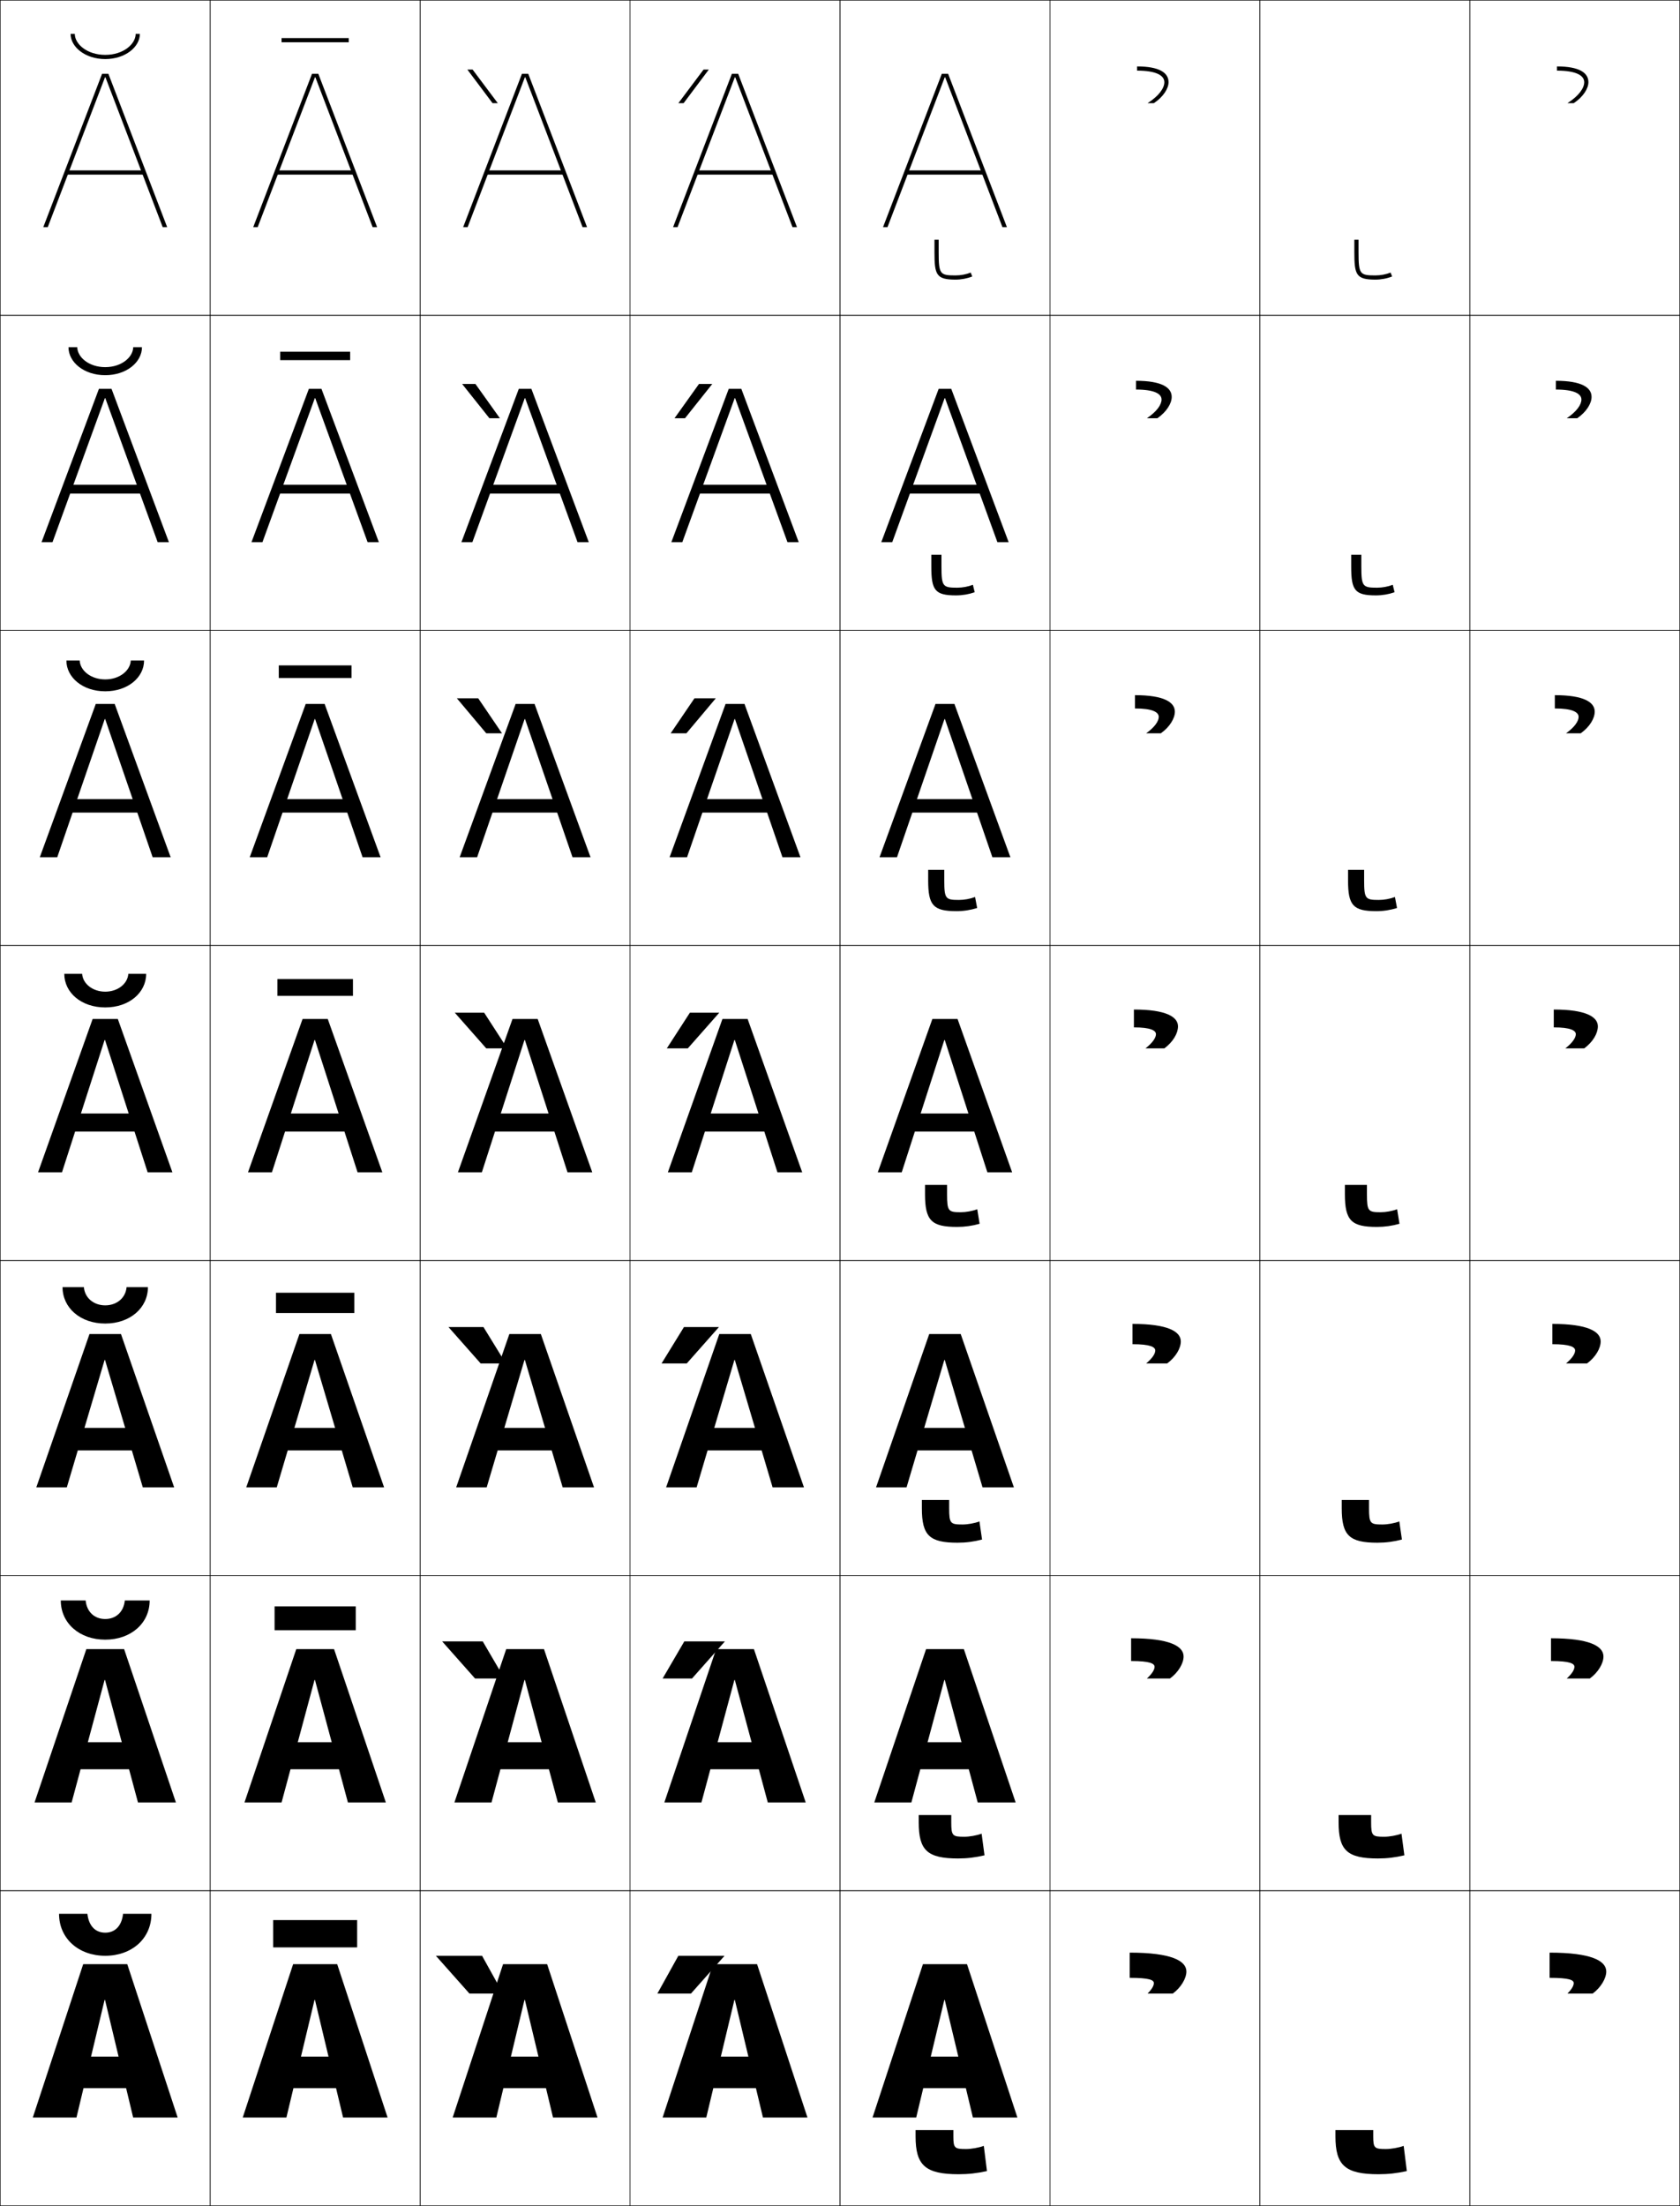 <?xml version="1.0" encoding="utf-8"?>
<!-- Generator: Adobe Illustrator 11 Build 225, SVG Export Plug-In . SVG Version: 6.0.0 Build 78)  -->
<!DOCTYPE svg PUBLIC "-//W3C//DTD SVG 1.0//EN"    "http://www.w3.org/TR/2001/REC-SVG-20010904/DTD/svg10.dtd">
<svg  xmlns="http://www.w3.org/2000/svg" xmlns:xlink="http://www.w3.org/1999/xlink" xmlns:a="http://ns.adobe.com/AdobeSVGViewerExtensions/3.0/"
	 width="800.25" height="1050.25" viewBox="0 0 800.25 1050.25" overflow="visible" enable-background="new 0 0 800.25 1050.25"
	 xml:space="preserve">
		<g id="レイヤー1">
			<g>
				<rect x="0.125" y="0.125" fill="none" stroke="#000000" stroke-width="0.25" width="100" height="150"/> 
				<rect x="100.125" y="0.125" fill="none" stroke="#000000" stroke-width="0.25" width="100" height="150"/> 
				<rect x="200.125" y="0.125" fill="none" stroke="#000000" stroke-width="0.25" width="100" height="150"/> 
				<rect x="300.125" y="0.125" fill="none" stroke="#000000" stroke-width="0.25" width="100" height="150"/> 
				<rect x="400.125" y="0.125" fill="none" stroke="#000000" stroke-width="0.25" width="100" height="150"/> 
				<rect x="500.125" y="0.125" fill="none" stroke="#000000" stroke-width="0.25" width="100" height="150"/> 
				<rect x="600.125" y="0.125" fill="none" stroke="#000000" stroke-width="0.25" width="100" height="150"/> 
				<rect x="0.125" y="150.125" fill="none" stroke="#000000" stroke-width="0.25" width="100" height="150"/> 
				<rect x="100.125" y="150.125" fill="none" stroke="#000000" stroke-width="0.25" width="100" height="150"/> 
				<rect x="200.125" y="150.125" fill="none" stroke="#000000" stroke-width="0.25" width="100" height="150"/> 
				<rect x="300.125" y="150.125" fill="none" stroke="#000000" stroke-width="0.25" width="100" height="150"/> 
				<rect x="400.125" y="150.125" fill="none" stroke="#000000" stroke-width="0.25" width="100" height="150"/> 
				<rect x="500.125" y="150.125" fill="none" stroke="#000000" stroke-width="0.25" width="100" height="150"/> 
				<rect x="600.125" y="150.125" fill="none" stroke="#000000" stroke-width="0.25" width="100" height="150"/> 
				<rect x="0.125" y="300.125" fill="none" stroke="#000000" stroke-width="0.25" width="100" height="150"/> 
				<rect x="100.125" y="300.125" fill="none" stroke="#000000" stroke-width="0.25" width="100" height="150"/> 
				<rect x="200.125" y="300.125" fill="none" stroke="#000000" stroke-width="0.25" width="100" height="150"/> 
				<rect x="300.125" y="300.125" fill="none" stroke="#000000" stroke-width="0.25" width="100" height="150"/> 
				<rect x="400.125" y="300.125" fill="none" stroke="#000000" stroke-width="0.25" width="100" height="150"/> 
				<rect x="500.125" y="300.125" fill="none" stroke="#000000" stroke-width="0.25" width="100" height="150"/> 
				<rect x="600.125" y="300.125" fill="none" stroke="#000000" stroke-width="0.25" width="100" height="150"/> 
				<rect x="0.125" y="450.125" fill="none" stroke="#000000" stroke-width="0.25" width="100" height="150"/> 
				<rect x="100.125" y="450.125" fill="none" stroke="#000000" stroke-width="0.25" width="100" height="150"/> 
				<rect x="200.125" y="450.125" fill="none" stroke="#000000" stroke-width="0.25" width="100" height="150"/> 
				<rect x="300.125" y="450.125" fill="none" stroke="#000000" stroke-width="0.25" width="100" height="150"/> 
				<rect x="400.125" y="450.125" fill="none" stroke="#000000" stroke-width="0.25" width="100" height="150"/> 
				<rect x="500.125" y="450.125" fill="none" stroke="#000000" stroke-width="0.25" width="100" height="150"/> 
				<rect x="600.125" y="450.125" fill="none" stroke="#000000" stroke-width="0.25" width="100" height="150"/> 
				<rect x="0.125" y="600.125" fill="none" stroke="#000000" stroke-width="0.25" width="100" height="150"/> 
				<rect x="100.125" y="600.125" fill="none" stroke="#000000" stroke-width="0.25" width="100" height="150"/> 
				<rect x="200.125" y="600.125" fill="none" stroke="#000000" stroke-width="0.25" width="100" height="150"/> 
				<rect x="300.125" y="600.125" fill="none" stroke="#000000" stroke-width="0.25" width="100" height="150"/> 
				<rect x="400.125" y="600.125" fill="none" stroke="#000000" stroke-width="0.25" width="100" height="150"/> 
				<rect x="500.125" y="600.125" fill="none" stroke="#000000" stroke-width="0.25" width="100" height="150"/> 
				<rect x="600.125" y="600.125" fill="none" stroke="#000000" stroke-width="0.25" width="100" height="150"/> 
				<rect x="0.125" y="750.125" fill="none" stroke="#000000" stroke-width="0.25" width="100" height="150"/> 
				<rect x="100.125" y="750.125" fill="none" stroke="#000000" stroke-width="0.25" width="100" height="150"/> 
				<rect x="200.125" y="750.125" fill="none" stroke="#000000" stroke-width="0.25" width="100" height="150"/> 
				<rect x="300.125" y="750.125" fill="none" stroke="#000000" stroke-width="0.25" width="100" height="150"/> 
				<rect x="400.125" y="750.125" fill="none" stroke="#000000" stroke-width="0.25" width="100" height="150"/> 
				<rect x="500.125" y="750.125" fill="none" stroke="#000000" stroke-width="0.25" width="100" height="150"/> 
				<rect x="600.125" y="750.125" fill="none" stroke="#000000" stroke-width="0.25" width="100" height="150"/> 
				<rect x="0.125" y="900.125" fill="none" stroke="#000000" stroke-width="0.25" width="100" height="150"/> 
				<rect x="100.125" y="900.125" fill="none" stroke="#000000" stroke-width="0.25" width="100" height="150"/> 
				<rect x="200.125" y="900.125" fill="none" stroke="#000000" stroke-width="0.25" width="100" height="150"/> 
				<rect x="300.125" y="900.125" fill="none" stroke="#000000" stroke-width="0.25" width="100" height="150"/> 
				<rect x="400.125" y="900.125" fill="none" stroke="#000000" stroke-width="0.25" width="100" height="150"/> 
				<rect x="500.125" y="900.125" fill="none" stroke="#000000" stroke-width="0.25" width="100" height="150"/> 
				<rect x="600.125" y="900.125" fill="none" stroke="#000000" stroke-width="0.25" width="100" height="150"/> 
				<rect x="700.125" y="0.125" fill="none" stroke="#000000" stroke-width="0.25" width="100" height="150"/> 
				<rect x="700.125" y="150.125" fill="none" stroke="#000000" stroke-width="0.25" width="100" height="150"/> 
				<rect x="700.125" y="300.125" fill="none" stroke="#000000" stroke-width="0.25" width="100" height="150"/> 
				<rect x="700.125" y="450.125" fill="none" stroke="#000000" stroke-width="0.25" width="100" height="150"/> 
				<rect x="700.125" y="600.125" fill="none" stroke="#000000" stroke-width="0.25" width="100" height="150"/> 
				<rect x="700.125" y="750.125" fill="none" stroke="#000000" stroke-width="0.25" width="100" height="150"/> 
				<rect x="700.125" y="900.125" fill="none" stroke="#000000" stroke-width="0.25" width="100" height="150"/> 
			</g>
			<g>
				<g>
					<polygon points="50.225,36.784 77.494,108.125 79.625,108.125 51.625,35.125 48.625,35.125 20.625,108.125 
						22.755,108.125 50.025,36.784 "/>
					<rect x="31.125" y="81.125" width="38" height="2"/> 
				</g>
				<g>
					<polygon points="50.158,189.564 75.104,258.125 80.458,258.125 53.125,185.125 
						47.125,185.125 19.792,258.125 25.011,258.125 49.958,189.564 "/>
					<rect x="30.792" y="230.792" width="38.667" height="4.2"/> 
				</g>
				<g>
					<polygon points="50.092,342.345 72.714,408.125 81.292,408.125 54.625,335.125 45.625,335.125 
						18.958,408.125 27.269,408.125 49.891,342.345 "/>
					<rect x="30.458" y="380.458" width="39.333" height="6.399"/> 
				</g>
				<g>
					<polygon points="18.125,558.125 29.525,558.125 49.824,495.125 50.025,495.125 70.324,558.125 82.125,558.125 
						56.125,485.125 44.125,485.125 "/>
					<rect x="30.125" y="530.125" width="40" height="8.599"/> 
				</g>
				<g>
					<polygon points="68.024,708.125 82.958,708.125 57.625,635.125 42.625,635.125 17.292,708.125 
						31.825,708.125 49.824,647.458 50.025,647.458 "/>
					<rect x="30.125" y="679.791" width="40" height="10.732"/> 
				</g>
				<g>
					<polygon points="65.725,858.125 83.792,858.125 59.125,785.125 41.125,785.125 16.458,858.125 34.125,858.125 
						49.824,799.792 50.025,799.792 "/>
					<rect x="30.125" y="829.458" width="40" height="12.866"/> 
				</g>
				<g>
					<polygon points="63.425,1008.125 84.625,1008.125 60.625,935.125 39.625,935.125 15.625,1008.125 36.425,1008.125 
						49.824,952.125 50.025,952.125 "/>
					<rect x="30.125" y="979.125" width="40" height="15"/> 
				</g>
			</g>
			<g>
				<g>
					<polygon points="150.225,36.784 177.494,108.125 179.625,108.125 151.625,35.125 148.625,35.125 120.625,108.125 
						122.755,108.125 150.025,36.784 "/>
					<rect x="131.125" y="81.125" width="38" height="2"/> 
				</g>
				<g>
					<polygon points="150.158,189.564 175.104,258.125 180.458,258.125 153.125,185.125 
						147.125,185.125 119.791,258.125 125.011,258.125 149.958,189.564 "/>
					<rect x="130.791" y="230.792" width="38.667" height="4.2"/> 
				</g>
				<g>
					<polygon points="150.092,342.345 172.714,408.125 181.292,408.125 154.625,335.125 145.625,335.125 
						118.958,408.125 127.269,408.125 149.892,342.345 "/>
					<rect x="130.458" y="380.458" width="39.333" height="6.399"/> 
				</g>
				<g>
					<polygon points="118.125,558.125 129.525,558.125 149.824,495.125 150.025,495.125 170.324,558.125 
						182.125,558.125 156.125,485.125 144.125,485.125 "/>
					<rect x="130.125" y="530.125" width="40" height="8.599"/> 
				</g>
				<g>
					<polygon points="168.024,708.125 182.958,708.125 157.625,635.125 142.625,635.125 117.292,708.125 
						131.825,708.125 149.824,647.458 150.025,647.458 "/>
					<rect x="130.125" y="679.791" width="40" height="10.732"/> 
				</g>
				<g>
					<polygon points="165.725,858.125 183.792,858.125 159.125,785.125 141.125,785.125 116.458,858.125 
						134.125,858.125 149.824,799.792 150.025,799.792 "/>
					<rect x="130.125" y="829.458" width="40" height="12.866"/> 
				</g>
				<g>
					<polygon points="163.425,1008.125 184.625,1008.125 160.625,935.125 139.625,935.125 115.625,1008.125 
						136.425,1008.125 149.824,952.125 150.025,952.125 "/>
					<rect x="130.125" y="979.125" width="40" height="15"/> 
				</g>
			</g>
			<g>
				<g>
					<polygon points="250.225,36.784 277.494,108.125 279.625,108.125 251.625,35.125 248.625,35.125 220.625,108.125 
						222.755,108.125 250.025,36.784 "/>
					<rect x="231.125" y="81.125" width="38" height="2"/> 
				</g>
				<g>
					<polygon points="250.158,189.564 275.104,258.125 280.458,258.125 253.125,185.125 
						247.125,185.125 219.792,258.125 225.012,258.125 249.958,189.564 "/>
					<rect x="230.792" y="230.792" width="38.667" height="4.2"/> 
				</g>
				<g>
					<polygon points="250.092,342.345 272.714,408.125 281.292,408.125 254.625,335.125 245.625,335.125 
						218.958,408.125 227.269,408.125 249.891,342.345 "/>
					<rect x="230.458" y="380.458" width="39.333" height="6.399"/> 
				</g>
				<g>
					<polygon points="218.125,558.125 229.525,558.125 249.824,495.125 250.025,495.125 270.324,558.125 
						282.125,558.125 256.125,485.125 244.125,485.125 "/>
					<rect x="230.125" y="530.125" width="40" height="8.599"/> 
				</g>
				<g>
					<polygon points="268.024,708.125 282.958,708.125 257.625,635.125 242.625,635.125 217.291,708.125 
						231.825,708.125 249.824,647.458 250.025,647.458 "/>
					<rect x="230.125" y="679.791" width="40" height="10.732"/> 
				</g>
				<g>
					<polygon points="265.725,858.125 283.792,858.125 259.125,785.125 241.125,785.125 216.458,858.125 
						234.125,858.125 249.824,799.792 250.025,799.792 "/>
					<rect x="230.125" y="829.458" width="40" height="12.866"/> 
				</g>
				<g>
					<polygon points="263.425,1008.125 284.625,1008.125 260.625,935.125 239.625,935.125 215.625,1008.125 
						236.425,1008.125 249.824,952.125 250.025,952.125 "/>
					<rect x="230.125" y="979.125" width="40" height="15"/> 
				</g>
			</g>
			<g>
				<g>
					<polygon points="350.225,36.784 377.494,108.125 379.625,108.125 351.625,35.125 348.625,35.125 320.625,108.125 
						322.755,108.125 350.025,36.784 "/>
					<rect x="331.125" y="81.125" width="38" height="2"/> 
				</g>
				<g>
					<polygon points="350.158,189.564 375.104,258.125 380.458,258.125 353.125,185.125 
						347.125,185.125 319.792,258.125 325.011,258.125 349.958,189.564 "/>
					<rect x="330.792" y="230.792" width="38.667" height="4.2"/> 
				</g>
				<g>
					<polygon points="350.092,342.345 372.714,408.125 381.292,408.125 354.625,335.125 345.625,335.125 
						318.958,408.125 327.269,408.125 349.891,342.345 "/>
					<rect x="330.458" y="380.458" width="39.333" height="6.399"/> 
				</g>
				<g>
					<polygon points="318.125,558.125 329.525,558.125 349.824,495.125 350.025,495.125 370.324,558.125 
						382.125,558.125 356.125,485.125 344.125,485.125 "/>
					<rect x="330.125" y="530.125" width="40" height="8.599"/> 
				</g>
				<g>
					<polygon points="368.024,708.125 382.958,708.125 357.625,635.125 342.625,635.125 317.292,708.125 
						331.825,708.125 349.824,647.458 350.025,647.458 "/>
					<rect x="330.125" y="679.791" width="40" height="10.732"/> 
				</g>
				<g>
					<polygon points="365.725,858.125 383.792,858.125 359.125,785.125 341.125,785.125 316.458,858.125 
						334.125,858.125 349.824,799.792 350.025,799.792 "/>
					<rect x="330.125" y="829.458" width="40" height="12.866"/> 
				</g>
				<g>
					<polygon points="363.425,1008.125 384.625,1008.125 360.625,935.125 339.625,935.125 315.625,1008.125 
						336.425,1008.125 349.824,952.125 350.025,952.125 "/>
					<rect x="330.125" y="979.125" width="40" height="15"/> 
				</g>
			</g>
			<g>
				<g>
					<polygon points="450.225,36.784 477.494,108.125 479.625,108.125 451.625,35.125 448.625,35.125 420.625,108.125 
						422.755,108.125 450.025,36.784 "/>
					<rect x="431.125" y="81.125" width="38" height="2"/> 
				</g>
				<g>
					<polygon points="450.158,189.564 475.104,258.125 480.458,258.125 453.125,185.125 
						447.125,185.125 419.791,258.125 425.012,258.125 449.958,189.564 "/>
					<rect x="430.791" y="230.792" width="38.667" height="4.2"/> 
				</g>
				<g>
					<polygon points="450.092,342.345 472.714,408.125 481.292,408.125 454.625,335.125 445.625,335.125 
						418.958,408.125 427.269,408.125 449.892,342.345 "/>
					<rect x="430.458" y="380.458" width="39.334" height="6.399"/> 
				</g>
				<g>
					<polygon points="418.125,558.125 429.525,558.125 449.824,495.125 450.025,495.125 470.324,558.125 
						482.125,558.125 456.125,485.125 444.125,485.125 "/>
					<rect x="430.125" y="530.125" width="40" height="8.599"/> 
				</g>
				<g>
					<polygon points="468.024,708.125 482.958,708.125 457.625,635.125 442.625,635.125 417.291,708.125 
						431.825,708.125 449.824,647.458 450.025,647.458 "/>
					<rect x="430.125" y="679.791" width="40" height="10.732"/> 
				</g>
				<g>
					<polygon points="465.725,858.125 483.792,858.125 459.125,785.125 441.125,785.125 416.458,858.125 
						434.125,858.125 449.824,799.792 450.025,799.792 "/>
					<rect x="430.125" y="829.458" width="40" height="12.866"/> 
				</g>
				<g>
					<polygon points="463.425,1008.125 484.625,1008.125 460.625,935.125 439.625,935.125 415.625,1008.125 
						436.425,1008.125 449.824,952.125 450.025,952.125 "/>
					<rect x="430.125" y="979.125" width="40" height="15"/> 
				</g>
			</g>
			<g>
				<path d="M445.125,120.125c0,10.703,0.861,13,10,13c2.736,0,5.573-0.531,8-1.5l-0.741-1.857
					c-2.192,0.875-4.771,1.357-7.259,1.357c-7.357,0-8-0.574-8-11v-6h-2V120.125z"/>
				<path d="M448.458,269.625c0,9.62,0.639,10.167,7.5,10.167
					c2.495,0,5.231-0.505,7.466-1.381l0.867,3.548c-2.806,0.979-5.854,1.5-8.916,1.5
					c-10.119,0-11.75-2.519-11.75-13.834v-5.5h4.833V269.625z"/>
				<path d="M449.792,419.125c0,8.814,0.634,9.333,7,9.333c2.5,0,5.396-0.527,7.672-1.405
					l0.994,5.238c-3.185,0.99-6.444,1.5-9.833,1.5c-11.099,0-13.5-2.741-13.5-14.667v-5
					h7.667V419.125z"/>
				<path d="M451.125,568.625c0,8.008,0.63,8.5,6.5,8.5c2.507,0,5.561-0.549,7.879-1.429
					L466.625,582.625c-3.564,1-7.035,1.5-10.75,1.5c-12.078,0-15.25-2.963-15.25-15.5v-4.5h10.5V568.625z"/>
				<path d="M452.125,718.125c0,7.202,0.626,7.667,6.333,7.667
					c2.513,0,5.725-0.572,8.086-1.453l1.248,8.619c-3.944,1.01-7.626,1.5-11.667,1.5
					c-13.367,0-17-3.418-17-16.333v-4h13V718.125z"/>
				<path d="M453.125,867.625c0,6.396,0.623,6.833,6.167,6.833
					c2.519,0,5.889-0.594,8.293-1.476l1.373,10.31c-4.323,1.02-8.216,1.5-12.583,1.5
					c-14.656,0-18.75-3.873-18.75-17.167v-3.5h15.5V867.625z"/>
				<path d="M454.125,1017.125c0,5.591,0.619,6,6,6c2.525,0,6.053-0.616,8.5-1.5l1.5,12
					c-4.703,1.03-8.807,1.5-13.5,1.5c-15.945,0-20.5-4.328-20.5-18v-3h18V1017.125z"/>
			</g>
			<polygon points="329.125,949.125 345.125,931.125 323.125,931.125 313.125,949.125 "/>
			<polygon points="325.958,781.458 315.625,799.125 329.625,799.125 345.292,781.458 "/>
			<polygon points="325.792,631.792 315.125,649.125 327.125,649.125 342.458,631.792 "/>
			<g>
				<path d="M28.125,911.125h13.5c0.683,6.038,4.014,9,8.5,9s7.817-2.962,8.5-9h13.5
					c0,11.831-9.387,20-22,20S28.125,922.956,28.125,911.125z"/>
				<path d="M28.958,761.958h11.833c0.562,5.614,4.364,8.833,9.333,8.833
					c4.969,0,8.771-3.219,9.333-8.833h11.833c0,10.854-8.947,18.667-21.167,18.667
					C37.905,780.625,28.958,772.812,28.958,761.958z"/>
				<path d="M29.792,612.792h10.167c0.441,5.189,4.715,8.666,10.167,8.666
					c5.452,0,9.725-3.477,10.167-8.666h10.167c0,9.877-8.506,17.333-20.333,17.333
					C38.298,630.125,29.792,622.669,29.792,612.792z"/>
				<path d="M30.625,463.625h8.5c0.321,4.766,5.065,8.5,11,8.5s10.679-3.734,11-8.5h8.5
					c0,8.9-8.066,16-19.5,16S30.625,472.525,30.625,463.625z"/>
				<path d="M50.125,323.458c6.848,0,11.953-4.213,12.167-9h6.333
					c0,8.032-7.728,14.667-18.5,14.667c-10.772,0-18.5-6.635-18.5-14.667h6.333
					C38.172,319.245,43.277,323.458,50.125,323.458z"/>
				<path d="M50.125,174.792c7.761,0,13.226-4.692,13.333-9.5H67.625
					c0,7.165-7.389,13.333-17.5,13.333s-17.5-6.168-17.5-13.333h4.167
					C36.899,170.1,42.364,174.792,50.125,174.792z"/>
				<path d="M33.625,16.125h2c0,4.829,5.826,10,14.5,10s14.5-5.171,14.5-10h2c0,6.297-7.05,12-16.5,12
					S33.625,22.422,33.625,16.125z"/>
			</g>
			<g>
				<rect x="130.125" y="914.125" width="40" height="13"/> 
				<rect x="130.792" y="764.791" width="38.667" height="11.334"/> 
				<rect x="131.458" y="615.458" width="37.333" height="9.667"/> 
				<rect x="132.125" y="466.125" width="36" height="8"/> 
				<rect x="132.792" y="316.792" width="34.667" height="6"/> 
				<rect x="133.458" y="167.458" width="33.333" height="4"/> 
				<rect x="134.125" y="18.125" width="32" height="2"/> 
			</g>
			<g>
				<polygon points="225.125,33.125 222.625,33.125 234.625,49.125 237.125,49.125 "/>
				<polygon points="226.458,182.792 238.125,199.125 233.125,199.125 220.125,182.792 "/>
				<polygon points="227.792,332.458 239.125,349.125 231.625,349.125 217.625,332.458 "/>
			</g>
			<g>
				<polygon points="223.625,949.125 207.625,931.125 229.625,931.125 239.625,949.125 "/>
				<polygon points="229.958,781.458 240.292,799.125 226.292,799.125 210.625,781.458 "/>
				<polygon points="230.292,631.792 240.958,649.125 228.958,649.125 213.625,631.792 "/>
				<polygon points="230.625,482.125 241.625,499.125 231.625,499.125 216.625,482.125 "/>
			</g>
			<g>
				<polygon points="328.625,482.125 317.625,499.125 327.625,499.125 342.625,482.125 "/>
				<polygon points="330.792,332.458 340.958,332.458 326.958,349.125 319.458,349.125 "/>
				<polygon points="332.958,182.792 339.292,182.792 326.292,199.125 321.292,199.125 "/>
				<polygon points="335.125,33.125 337.625,33.125 325.625,49.125 323.125,49.125 "/>
			</g>
			<g>
				<path d="M645.125,120.125c0,10.703,0.861,13,10,13c2.737,0,5.573-0.531,8-1.5l-0.741-1.857
					c-2.192,0.875-4.771,1.357-7.259,1.357c-7.357,0-8-0.574-8-11v-6h-2V120.125z"/>
				<path d="M648.458,269.625c0,9.62,0.639,10.167,7.5,10.167
					c2.494,0,5.231-0.505,7.466-1.381l0.868,3.548c-2.807,0.979-5.854,1.5-8.917,1.5
					c-10.118,0-11.75-2.519-11.75-13.834v-5.5h4.833V269.625z"/>
				<path d="M649.792,419.125c0,8.814,0.634,9.333,7,9.333c2.5,0,5.396-0.527,7.672-1.405
					l0.994,5.238c-3.185,0.99-6.444,1.5-9.833,1.5c-11.099,0-13.5-2.741-13.5-14.667v-5
					h7.667V419.125z"/>
				<path d="M651.125,568.625c0,8.008,0.63,8.5,6.5,8.5c2.507,0,5.561-0.549,7.879-1.429
					L666.625,582.625c-3.564,1-7.035,1.5-10.75,1.5c-12.078,0-15.25-2.963-15.25-15.5v-4.5h10.5V568.625z"/>
				<path d="M652.125,718.125c0,7.202,0.626,7.667,6.333,7.667
					c2.513,0,5.725-0.572,8.086-1.453l1.247,8.619c-3.943,1.01-7.625,1.5-11.666,1.5
					c-13.367,0-17-3.418-17-16.333v-4h13V718.125z"/>
				<path d="M653.125,867.625c0,6.396,0.623,6.833,6.167,6.833
					c2.519,0,5.889-0.594,8.293-1.476l1.373,10.31c-4.323,1.02-8.216,1.5-12.583,1.5
					c-14.656,0-18.75-3.873-18.75-17.167v-3.5h15.5V867.625z"/>
				<path d="M654.125,1017.125c0,5.591,0.619,6,6,6c2.525,0,6.054-0.616,8.5-1.5l1.5,12
					c-4.703,1.03-8.807,1.5-13.5,1.5c-15.945,0-20.5-4.328-20.5-18v-3h18V1017.125z"/>
			</g>
			<g>
				<path d="M541.625,33.625v-2c10.761,0,15,3.086,15,7.5c0,3.039-2.508,7.021-7,10h-3
					c5.492-3.5,8-7.195,8-10C554.625,35.96,550.823,33.625,541.625,33.625z"/>
				<path d="M553.291,190.208c0-2.703-3.383-4.75-12.166-4.75v-4.167
					c12.3,0,17,3.231,17,7.667c0,3.129-2.427,7.136-6.834,10.167h-5
					C551.103,195.896,553.291,192.625,553.291,190.208z"/>
				<path d="M551.958,341.291c0-2.242-2.964-4-11.333-4v-6.333
					c13.84,0,19,3.376,19,7.833c0,3.22-2.347,7.251-6.667,10.333h-7
					C550.089,346.168,551.958,343.32,551.958,341.291z"/>
				<path d="M540.125,489.125c7.955,0,10.5,1.469,10.5,3.249c0,1.641-1.55,4.065-5,6.751h9
					c4.234-3.135,6.5-7.19,6.5-10.5c0-4.479-5.621-8-21-8V489.125z"/>
				<path d="M550.292,642.957c0,1.499-1.314,3.647-4.334,6.168h10
					c4.13-3.04,6.5-7.212,6.5-10.5c0-4.685-6.118-8.334-23-8.334v9.667
					C547.926,639.958,550.292,641.292,550.292,642.957z"/>
				<path d="M549.958,793.541c0,1.356-1.078,3.229-3.666,5.583h11
					c4.024-2.944,6.5-7.231,6.5-10.5c0-4.89-6.615-8.666-25-8.666v10.833
					C547.771,790.791,549.958,791.989,549.958,793.541z"/>
				<path d="M549.625,944.124c0,1.215-0.843,2.812-3,5h12c3.92-2.85,6.5-7.252,6.5-10.5
					c0-5.096-7.111-9-27-9v12C547.617,941.624,549.625,942.688,549.625,944.124z"/>
			</g>
			<g>
				<path d="M741.625,33.625v-2c10.761,0,15,3.086,15,7.5c0,3.039-2.508,7.021-7,10h-3
					c5.492-3.5,8-7.195,8-10C754.625,35.96,750.823,33.625,741.625,33.625z"/>
				<path d="M753.292,190.208c0-2.703-3.384-4.75-12.167-4.75v-4.167
					c12.3,0,17,3.231,17,7.667c0,3.129-2.428,7.136-6.834,10.167h-5
					C751.104,195.896,753.292,192.625,753.292,190.208z"/>
				<path d="M751.958,341.291c0-2.242-2.964-4-11.333-4v-6.333
					c13.84,0,19,3.376,19,7.833c0,3.22-2.347,7.251-6.667,10.333h-7
					C750.089,346.168,751.958,343.32,751.958,341.291z"/>
				<path d="M740.125,489.125c7.955,0,10.5,1.469,10.5,3.249c0,1.641-1.55,4.065-5,6.751h9
					c4.234-3.135,6.5-7.19,6.5-10.5c0-4.479-5.621-8-21-8V489.125z"/>
				<path d="M750.291,642.957c0,1.499-1.313,3.647-4.333,6.168h10
					c4.13-3.04,6.5-7.212,6.5-10.5c0-4.685-6.117-8.334-23-8.334v9.667
					C747.926,639.958,750.291,641.292,750.291,642.957z"/>
				<path d="M749.958,793.541c0,1.356-1.078,3.229-3.666,5.583h11
					c4.024-2.944,6.5-7.231,6.5-10.5c0-4.89-6.615-8.666-25-8.666v10.833
					C747.771,790.791,749.958,791.989,749.958,793.541z"/>
				<path d="M749.625,944.124c0,1.215-0.843,2.812-3,5h12c3.92-2.85,6.5-7.252,6.5-10.5
					c0-5.096-7.111-9-27-9v12C747.617,941.624,749.625,942.688,749.625,944.124z"/>
			</g>
		</g>
	</svg>
